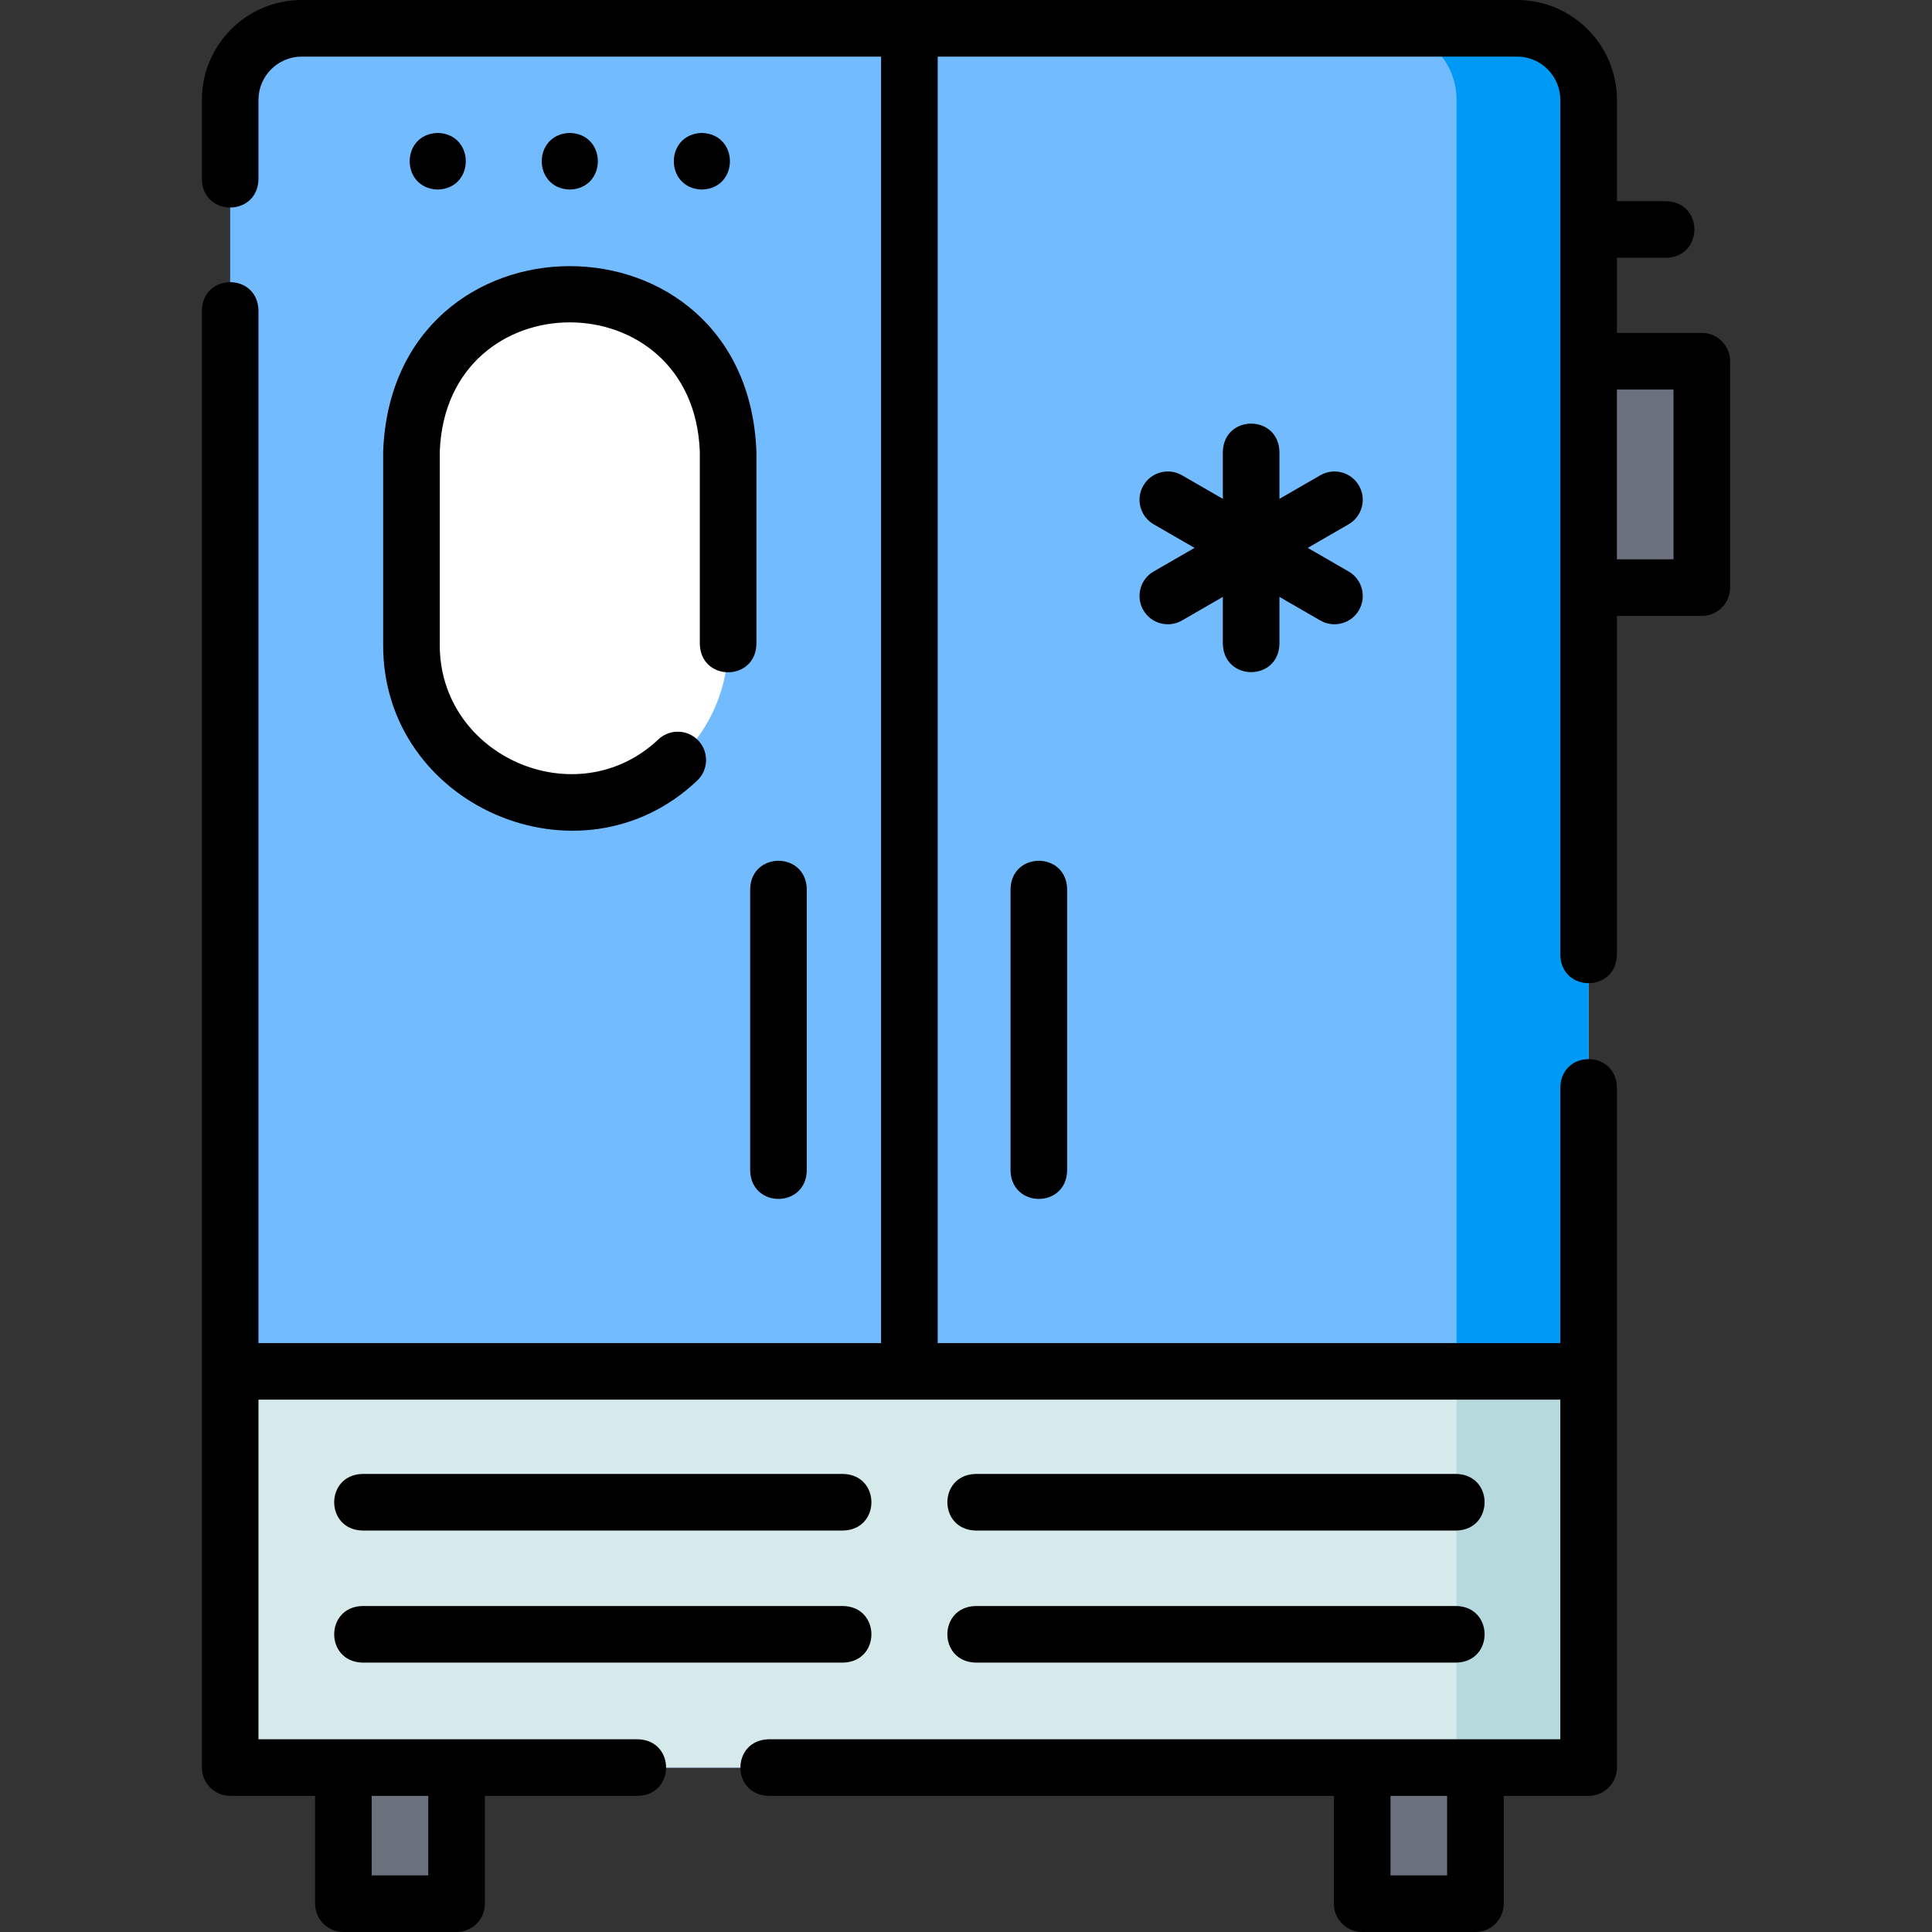 <svg id="Layer_1" enable-background="new 0 0 512 512" height="512" viewBox="0 0 512 512" width="512" xmlns="http://www.w3.org/2000/svg"><rect x="0" y="0" width="512" height="512" fill="#333333" stroke="none"/><g><path d="m391 95.728h60v60h-60z" fill="#6b717d"/><g fill="#6b717d"><path d="m91 412.792h30v91.73h-30z"/><path d="m361 412.792h30v91.73h-30z"/></g><path d="m420.999 26.459v441.98h-360v-441.98c0-10.47 8.49-18.96 18.97-18.96h322.06c10.479 0 18.97 8.49 18.97 18.96z" fill="#72bbff"/><path d="m420.999 26.459v441.98h-35v-441.97c0-10.48-8.49-18.97-18.97-18.97h35c10.479 0 18.97 8.49 18.97 18.96z" fill="#009af6"/><path d="m60.998 363.439h360v105h-360z" fill="#d6eaec"/><path d="m385.999 363.439h35v105h-35z" fill="#b5d9dd"/><path d="m151 77.707c-23.172 0-41.957 18.784-41.957 41.956v51.066c0 23.172 18.785 41.956 41.957 41.956 23.172 0 41.957-18.785 41.957-41.956v-51.066c-.001-23.171-18.785-41.956-41.957-41.956z" fill="#fff"/></g><g><path d="m96 440.608h127.5c9.916-.307 9.909-14.696 0-14.999h-127.5c-9.916.306-9.909 14.696 0 14.999z"/><path d="m96 405.61h127.5c9.916-.307 9.909-14.696 0-14.999h-127.5c-9.916.306-9.909 14.695 0 14.999z"/><path d="m258.5 440.608h127.5c9.916-.307 9.909-14.696 0-14.999h-127.5c-9.916.306-9.909 14.696 0 14.999z"/><path d="m258.5 405.61h127.5c9.916-.307 9.909-14.696 0-14.999h-127.5c-9.916.306-9.909 14.695 0 14.999z"/><path d="m101.543 170.725c-.291 42.79 52.171 65.568 83.187 36.168 3.028-2.826 3.193-7.571.368-10.6-2.826-3.028-7.572-3.196-10.601-.368-21.615 20.488-58.161 4.598-57.954-25.2v-51.064c1.738-45.657 67.192-45.623 68.913 0v51.064c.307 9.916 14.697 9.909 15 0v-51.064c-2.494-65.534-96.443-65.483-98.913 0z"/><path d="m360.14 128.696c-2.07-3.588-6.66-4.815-10.245-2.745l-10.829 6.252v-12.504c-.307-9.916-14.697-9.909-15 0v12.504l-10.83-6.252c-3.589-2.07-8.175-.843-10.245 2.745-2.071 3.587-.842 8.173 2.745 10.245l10.83 6.252-10.83 6.252c-3.587 2.071-4.816 6.658-2.745 10.245 2.082 3.62 6.722 4.796 10.245 2.745l10.83-6.252v12.505c.307 9.916 14.697 9.909 15 0v-12.505l10.829 6.252c3.524 2.051 8.163.875 10.245-2.745 2.071-3.587.842-8.173-2.745-10.245l-10.83-6.252 10.83-6.252c3.586-2.072 4.816-6.658 2.745-10.245z"/><path d="m198.804 310.288c.307 9.916 14.697 9.909 15 0v-74.736c-.307-9.916-14.697-9.909-15 0z"/><path d="m267.804 235.553v74.736c.307 9.916 14.697 9.909 15 0v-74.736c-.307-9.916-14.697-9.909-15 0z"/><path d="m451 88.227h-22.5v-19.916h13.098c9.916-.307 9.909-14.696 0-14.999h-13.098v-26.847c0-14.593-11.873-26.465-26.468-26.465h-322.065c-14.594 0-26.467 11.872-26.467 26.465v21.097c.307 9.916 14.697 9.909 15 0v-21.097c0-6.323 5.144-11.466 11.467-11.466h153.533v340.927h-165v-273.713c-.307-9.916-14.697-9.909-15 0v386.208c0 4.142 3.357 7.5 7.5 7.5h22.5v28.58c0 4.142 3.357 7.5 7.5 7.5h30c4.143 0 7.5-3.357 7.5-7.5v-28.58h40.587c9.916-.307 9.909-14.696 0-14.999h-100.587v-89.996h345v89.996h-209.848c-9.916.307-9.909 14.696 0 14.999h149.848v28.58c0 4.142 3.357 7.5 7.5 7.5h30c4.143 0 7.5-3.357 7.5-7.5v-28.58h22.5c4.143 0 7.5-3.357 7.5-7.5v-180.305c-.307-9.916-14.697-9.909-15 0v67.811h-165v-340.928h153.532c6.323 0 11.468 5.143 11.468 11.466v226.652c.307 9.916 14.697 9.909 15 0v-89.894h22.5c4.143 0 7.5-3.357 7.5-7.5v-59.996c0-4.143-3.357-7.5-7.5-7.5zm-337.5 387.694v21.08h-15v-21.08zm270 21.08h-15v-21.08h15zm60-348.777h-15v-44.998h15z"/><g><path d="m116.004 35.227c-9.914.306-9.911 14.706 0 15.011 9.914-.307 9.911-14.706 0-15.011z"/><path d="m151.004 35.227c-9.914.306-9.911 14.706 0 15.011 9.914-.307 9.911-14.706 0-15.011z"/><path d="m186.004 35.227c-9.914.306-9.911 14.706 0 15.011 9.914-.307 9.911-14.706 0-15.011z"/></g></g></svg>